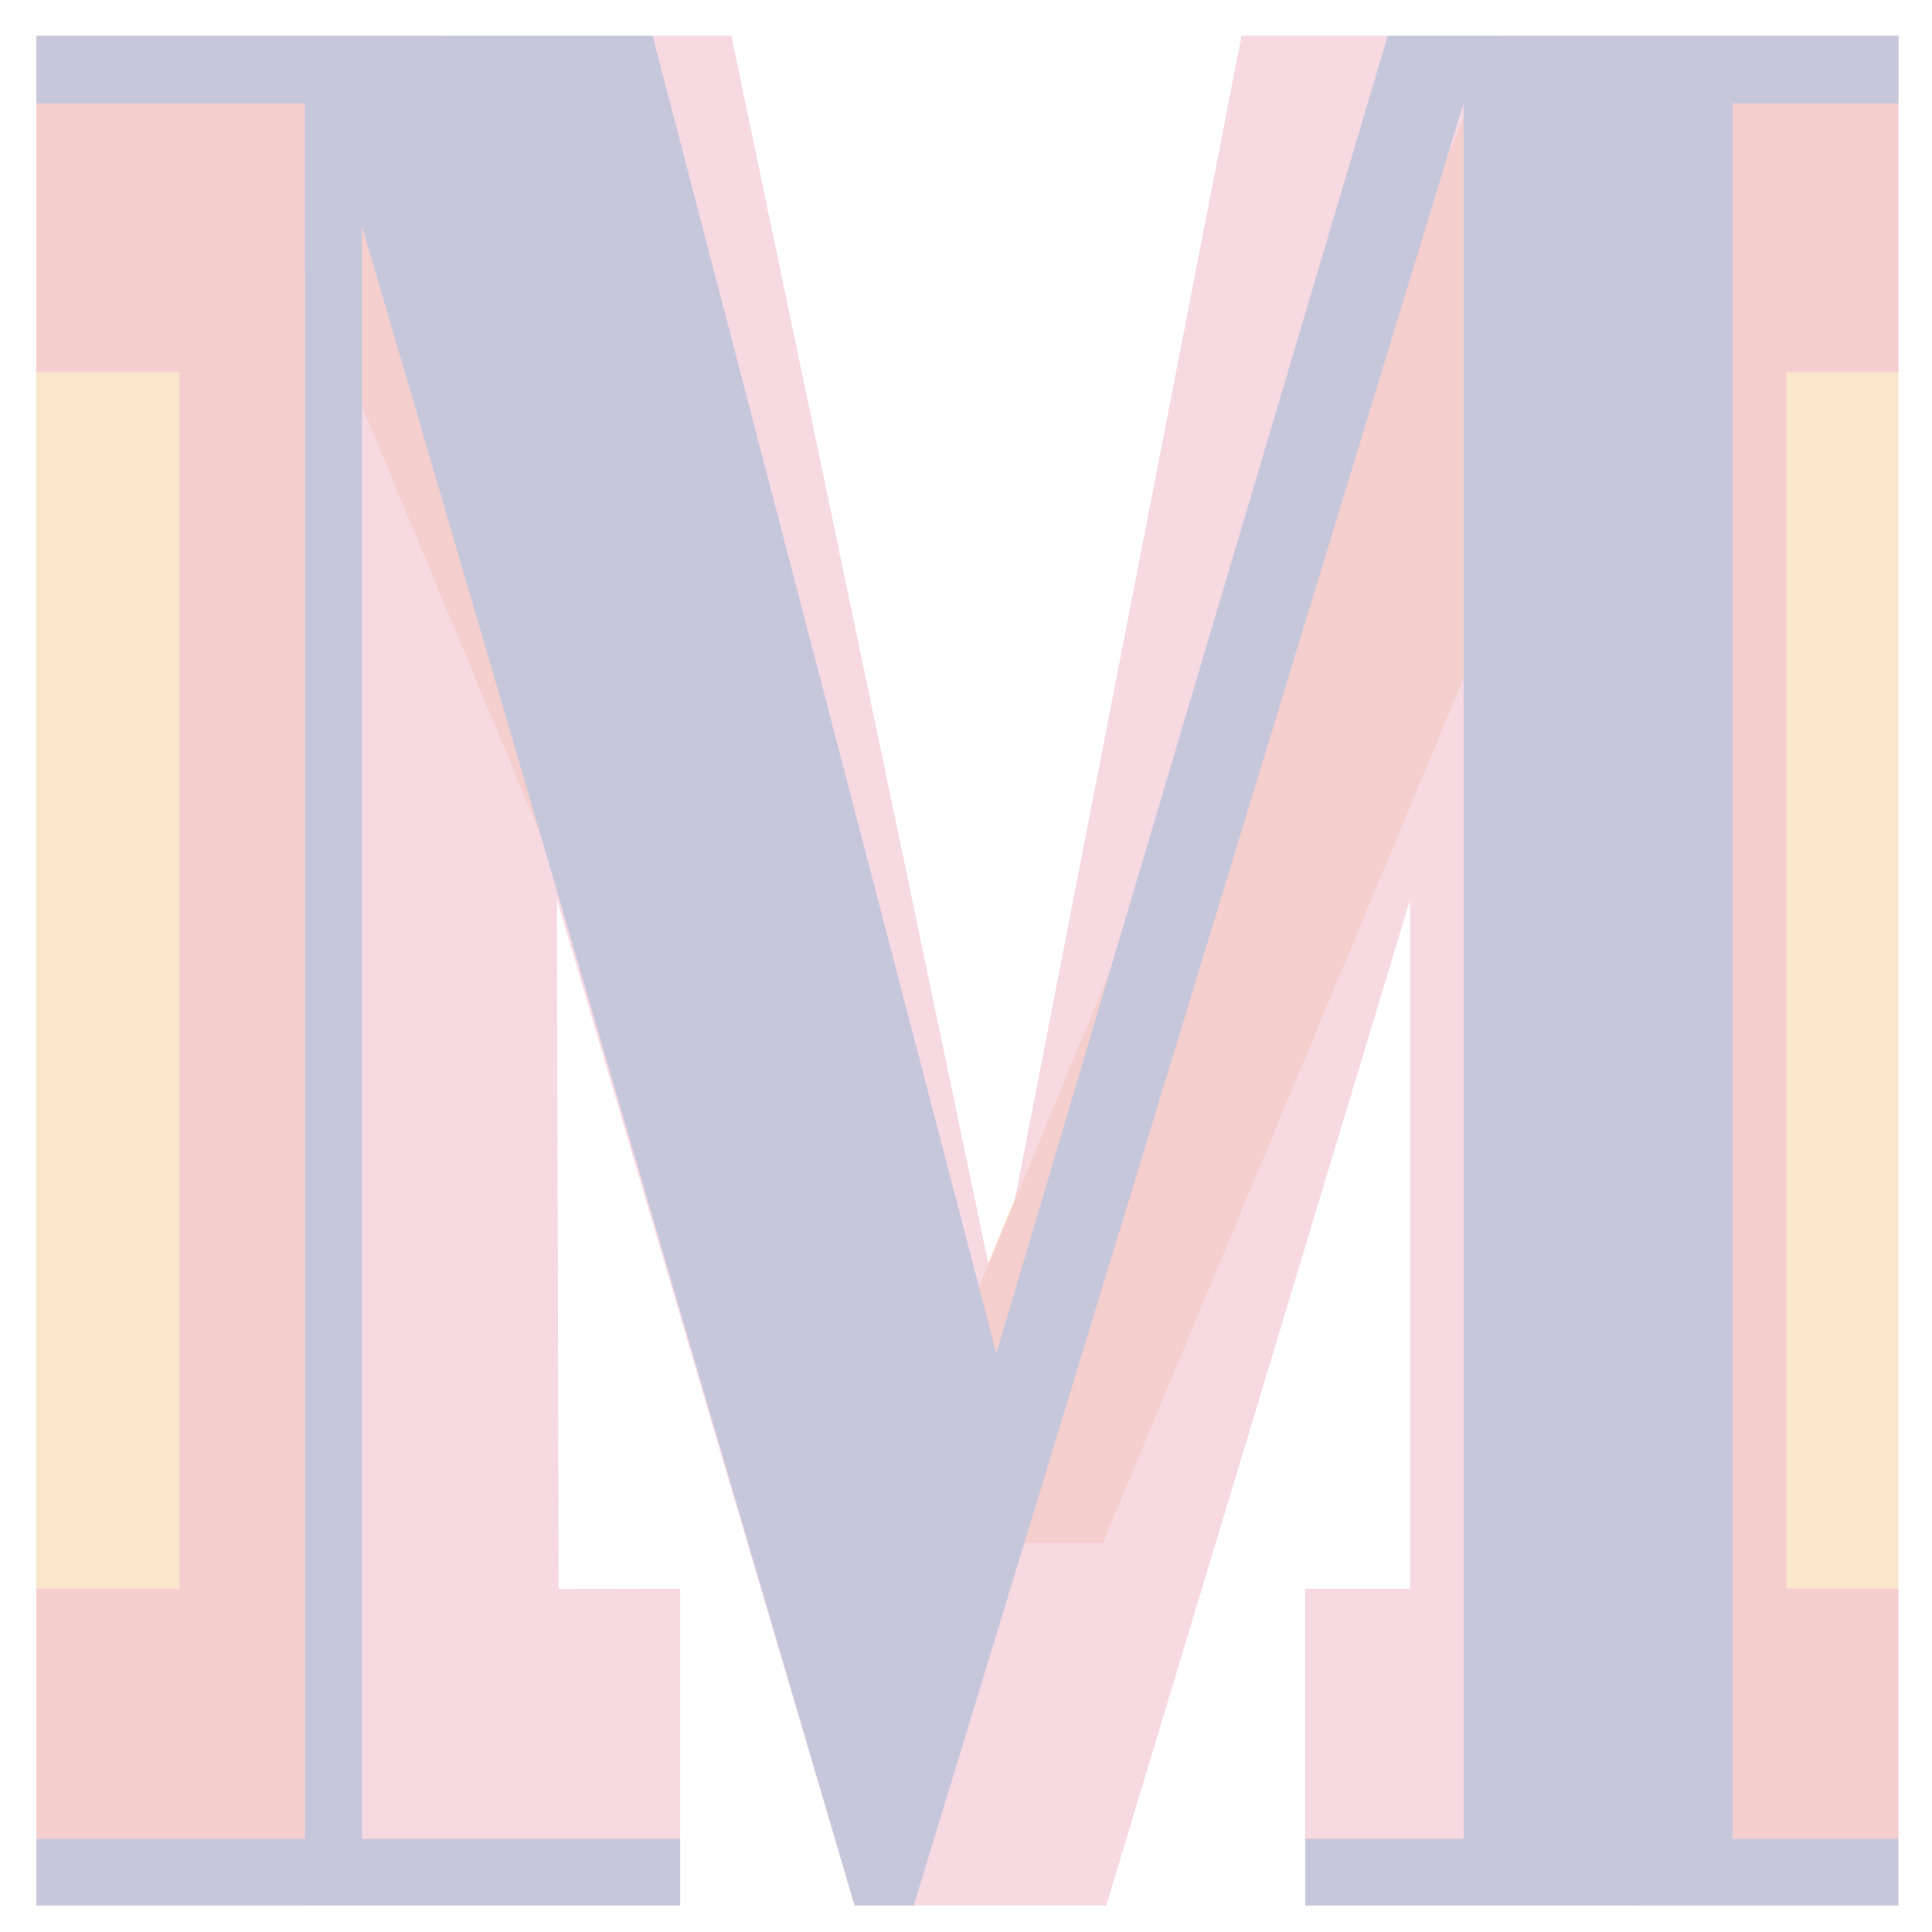 <?xml version="1.0" encoding="utf-8"?>
<!-- Generator: Adobe Illustrator 25.0.0, SVG Export Plug-In . SVG Version: 6.00 Build 0)  -->
<svg version="1.1" id="Layer_1" xmlns="http://www.w3.org/2000/svg" xmlns:xlink="http://www.w3.org/1999/xlink" x="0px" y="0px"
	 viewBox="0 0 216 216" style="enable-background:new 0 0 216 216;" xml:space="preserve">
<style type="text/css">
	.st0{opacity:0.4;}
	.st1{fill:#F0C07C;}
	.st2{fill:#EC9FB7;}
	.st3{fill:#E68781;}
	.st4{opacity:0.95;fill:#6F72A7;enable-background:new    ;}
</style>
<g id="yellow">
</g>
<g id="pink">
</g>
<g id="red">
</g>
<g id="blue" class="st0">
	<g>
		<polygon class="st1" points="4.07,3.99 4.07,213.03 34.1,213.03 34.1,30.14 93.48,172.51 123.49,172.51 182.7,30.14 182.7,213.03 
			212.23,213.03 212.23,3.99 167.06,3.99 108.31,146.51 50.21,3.99 		"/>
		<polygon class="st2" points="4.07,3.99 4.07,41.61 20.1,41.61 20.1,177.62 4.07,177.62 4.07,213.03 76.04,213.03 76.04,177.62 
			62.45,177.65 62.27,100.56 95.54,213.03 123.68,213.03 157.65,100.56 157.65,177.62 145.93,177.62 145.93,213.03 212.23,213.03 
			212.23,177.62 199.71,177.61 199.71,41.61 212.23,41.61 212.23,3.99 138.81,3.99 111.31,145.17 81.76,3.99 		"/>
		<polygon class="st3" points="4.07,11.56 4.07,41.61 20.1,41.61 20.1,177.62 4.07,177.62 4.07,205.58 34.1,205.58 34.1,30.14 
			93.43,172.51 123.3,172.51 182.7,30.14 182.7,205.58 212.23,205.58 212.23,177.62 199.71,177.62 199.71,41.61 212.23,41.61 
			212.23,3.99 167.43,3.99 108.5,146.2 49.74,3.99 4.07,3.99 		"/>
		<polygon class="st4" points="4.07,3.99 4.07,11.56 34.1,11.56 34.1,205.58 4.07,205.58 4.07,213.03 76.04,213.03 76.04,205.58 
			40.47,205.58 40.47,25.31 95.54,213.03 102.16,213.03 163.63,11.56 163.63,205.58 145.93,205.58 145.93,213.03 212.23,213.03 
			212.23,205.58 193.7,205.58 193.7,11.56 212.23,11.56 212.23,3.99 155.15,3.99 111.39,151.31 72.96,3.99 		"/>
	</g>
</g>
</svg>
